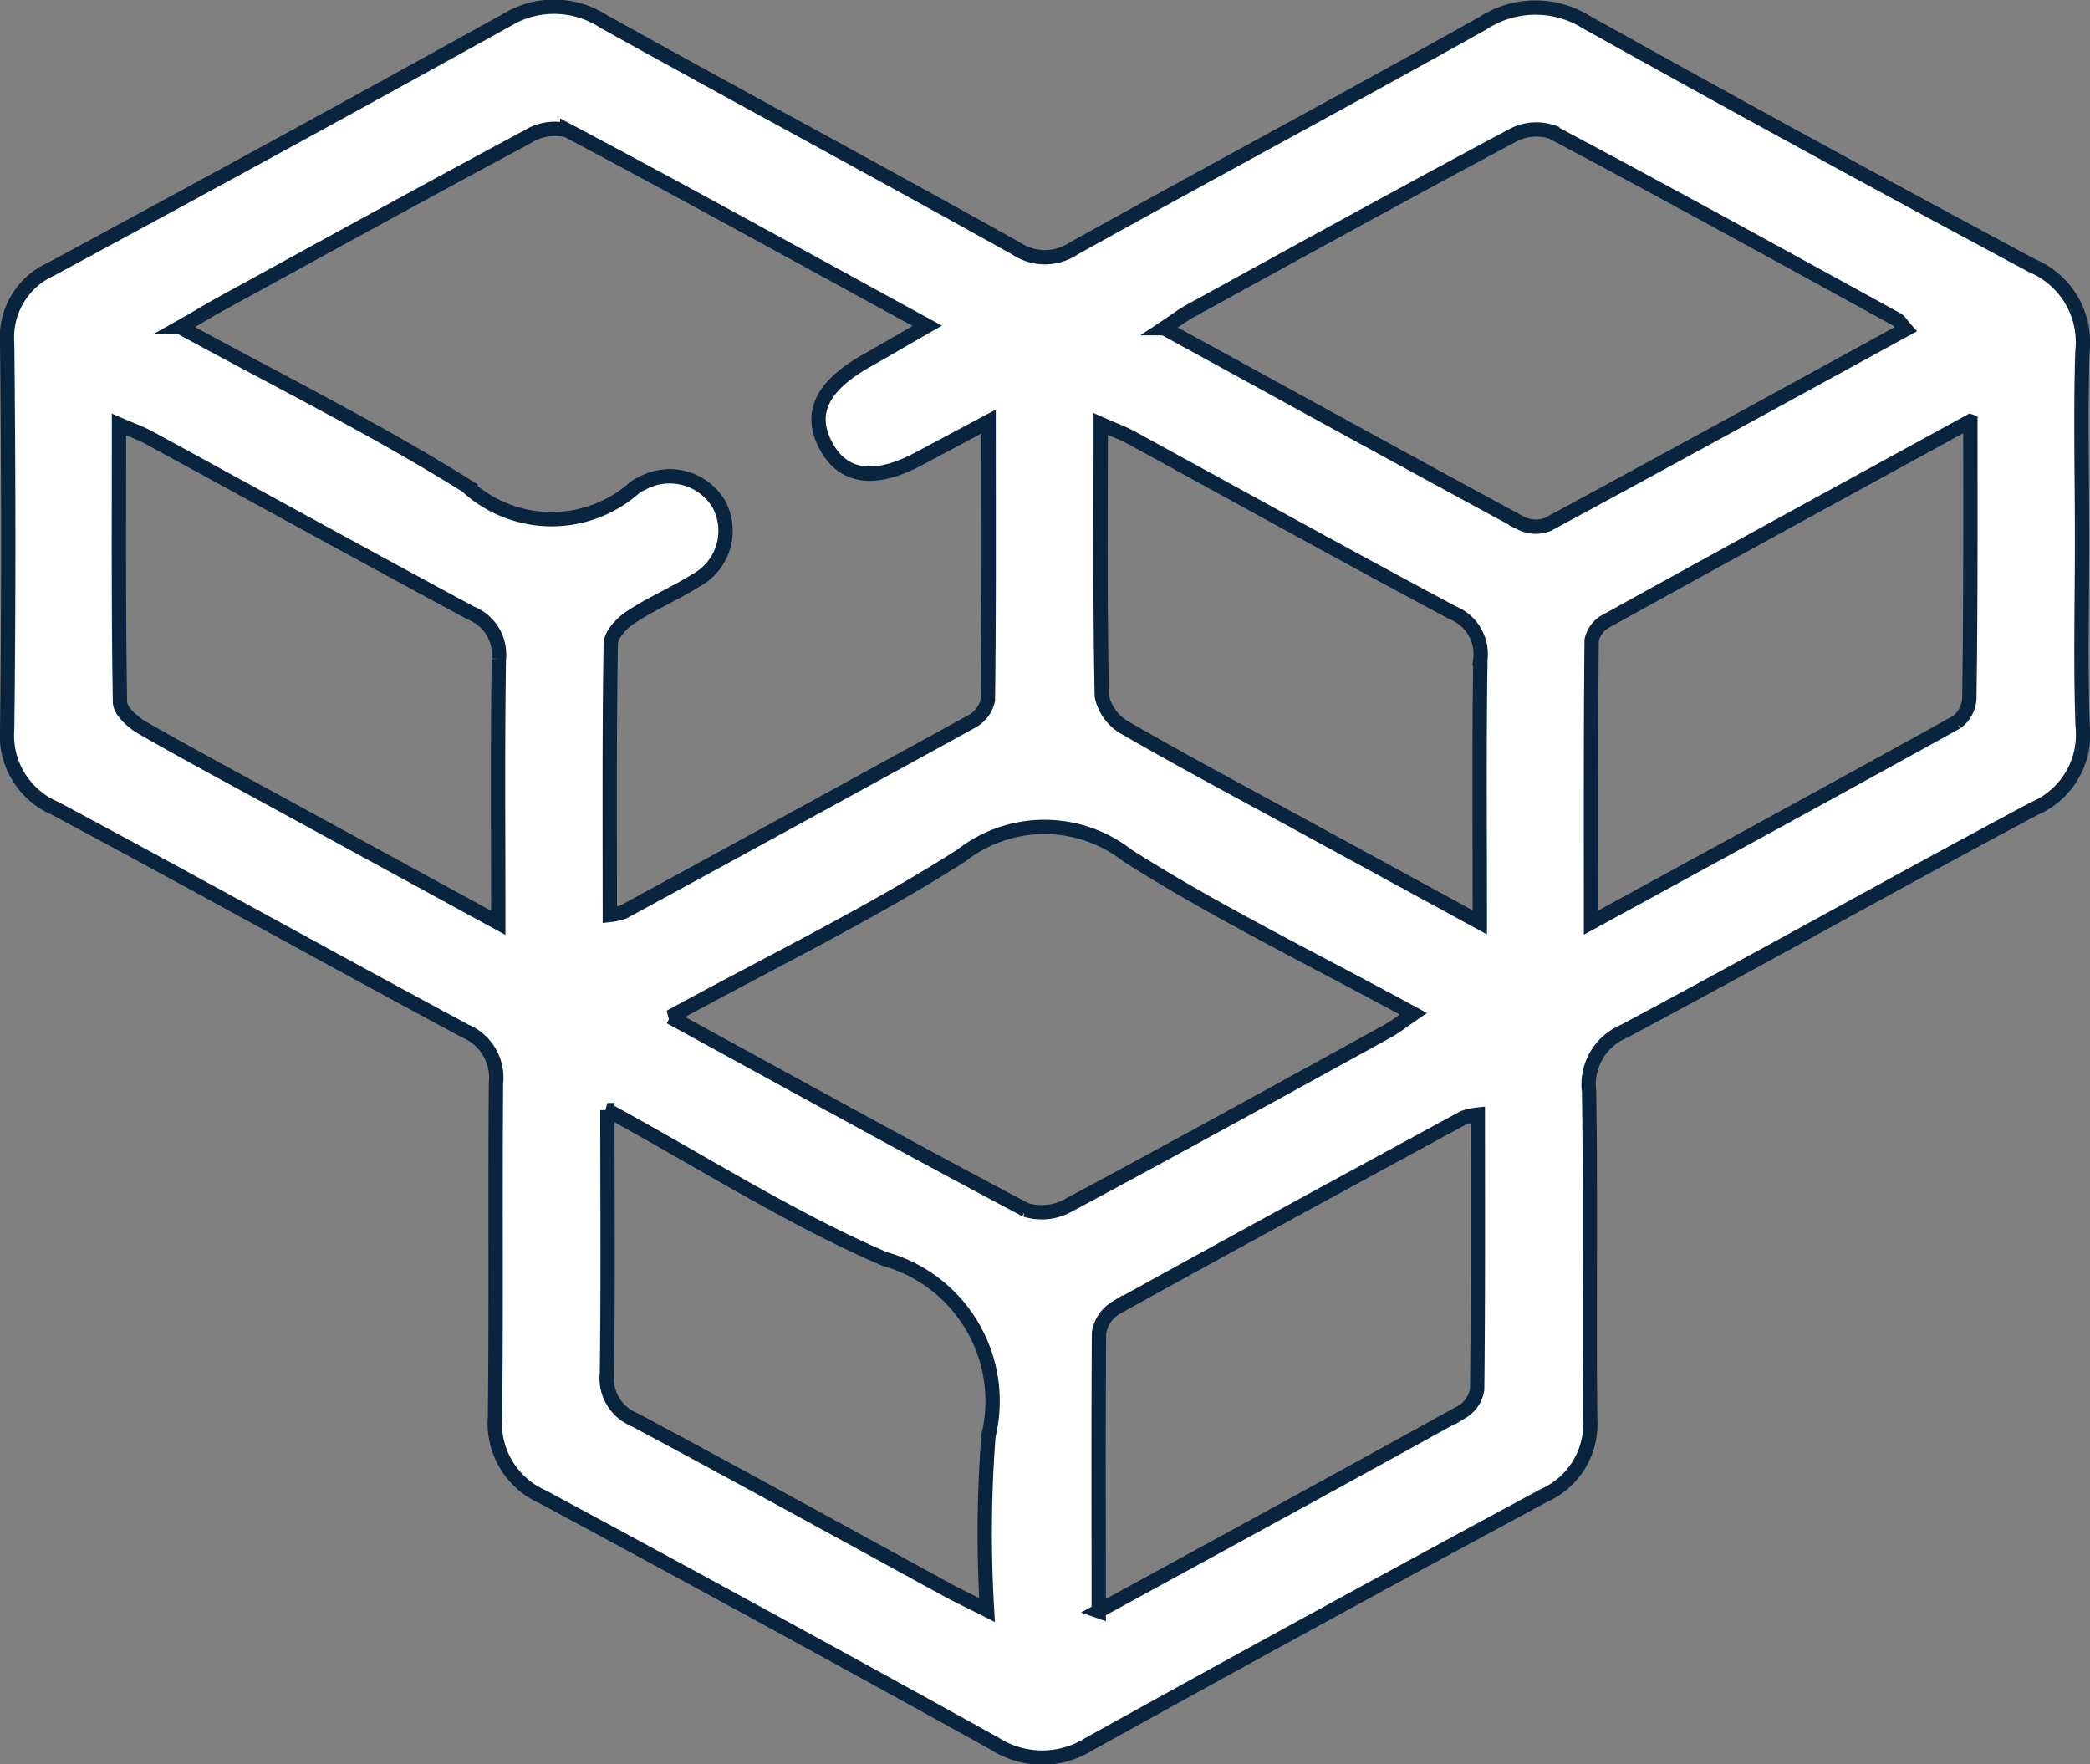 <svg xmlns="http://www.w3.org/2000/svg" width="29.193" height="24.642" viewBox="0 0 29.193 24.642">
  <rect x="0" y="0" width="29.193" height="24.642" fill="#808080" stroke="none"/>
  <g id="Group_59183" data-name="Group 59183" transform="translate(0.1 0.092)">
    <path id="Path_11688" data-name="Path 11688" d="M686.122,412.088c0,.864-.023,1.729.008,2.592a1.123,1.123,0,0,1-.675,1.155c-1.919,1.022-3.815,2.089-5.734,3.112a.806.806,0,0,0-.485.844c.024,1.52,0,3.041.015,4.562a1.09,1.09,0,0,1-.642,1.075q-3.191,1.719-6.361,3.476a1.227,1.227,0,0,1-1.312-.007q-3.148-1.744-6.316-3.449a1.122,1.122,0,0,1-.666-1.114c.018-1.555,0-3.11.014-4.665a.706.706,0,0,0-.427-.726c-1.916-1.028-3.816-2.088-5.733-3.112a1.108,1.108,0,0,1-.668-1.106c.022-1.8.019-3.594,0-5.391a1.045,1.045,0,0,1,.614-1.034q3.19-1.721,6.36-3.477a1.27,1.27,0,0,1,1.36.019c1.915,1.065,3.846,2.1,5.761,3.171a.722.722,0,0,0,.8,0c1.9-1.057,3.818-2.084,5.715-3.146a1.344,1.344,0,0,1,1.453-.014q3.1,1.728,6.224,3.4a1.159,1.159,0,0,1,.7,1.2C686.1,410.324,686.122,411.207,686.122,412.088Zm-26.563-2.977c1.385.758,2.734,1.425,4,2.218a1.748,1.748,0,0,0,2.349.021.354.354,0,0,1,.09-.051.8.8,0,0,1,1.084.285.788.788,0,0,1-.331,1.069c-.292.183-.614.319-.9.508-.125.082-.278.243-.28.371-.021,1.255-.013,2.51-.013,3.789a.9.9,0,0,0,.192-.043q2.433-1.324,4.86-2.658a.453.453,0,0,0,.229-.3c.016-1.27.01-2.541.01-3.891l-.975.52c-.619.33-1.061.267-1.3-.186s-.054-.832.574-1.186c.26-.146.518-.3.844-.485-1.726-.943-3.37-1.851-5.029-2.731a.724.724,0,0,0-.554.09c-1.46.783-2.911,1.582-4.364,2.378C659.9,408.912,659.757,409,659.559,409.111Zm13.742.014c1.692.927,3.336,1.832,4.987,2.725a.461.461,0,0,0,.376.014c1.664-.9,3.321-1.808,4.995-2.724-.058-.065-.085-.116-.126-.138-1.6-.878-3.2-1.76-4.813-2.616a.694.694,0,0,0-.554.048c-1.5.8-3,1.627-4.494,2.447C673.556,408.943,673.451,409.025,673.3,409.125Zm-6.9,9.621c1.718.938,3.333,1.832,4.965,2.694a.767.767,0,0,0,.6-.065c1.492-.8,2.972-1.615,4.454-2.43.11-.061.21-.141.361-.244-1.375-.751-2.73-1.408-3.993-2.21a1.883,1.883,0,0,0-2.32,0C669.2,417.3,667.828,417.966,666.4,418.746Zm11.309-1.322c0-1.3-.011-2.491.008-3.68a.619.619,0,0,0-.38-.641c-1.5-.8-3-1.631-4.492-2.447-.124-.068-.258-.115-.431-.192,0,1.316-.011,2.557.015,3.8a.661.661,0,0,0,.32.44c.82.474,1.657.918,2.489,1.373Zm-12.186,2.623c0,1.305.01,2.494-.007,3.681a.623.623,0,0,0,.384.642c1.459.779,2.907,1.58,4.359,2.372.16.088.326.165.567.287a17.852,17.852,0,0,1,.02-2.434,2.061,2.061,0,0,0-1.45-2.469C668.092,421.564,666.88,420.788,665.523,420.047ZM664,417.431c0-1.3-.011-2.493.008-3.684a.622.622,0,0,0-.385-.641c-1.5-.806-3-1.634-4.5-2.451-.116-.063-.242-.107-.421-.185,0,1.33-.008,2.6.014,3.877,0,.121.173.277.3.352.688.395,1.388.768,2.084,1.149Zm20.559-7.006c-1.767.968-3.43,1.875-5.087,2.792a.4.4,0,0,0-.2.265c-.013,1.285-.009,2.57-.009,3.946,1.761-.962,3.438-1.874,5.107-2.8a.441.441,0,0,0,.177-.327C684.567,413.045,684.562,411.787,684.562,410.426Zm-12.175,16.619c1.759-.961,3.423-1.867,5.08-2.785a.445.445,0,0,0,.209-.312c.014-1.271.009-2.542.009-3.838a.927.927,0,0,0-.2.044c-1.622.882-3.245,1.763-4.86,2.658a.5.5,0,0,0-.231.347C672.381,424.418,672.387,425.678,672.387,427.045Z" transform="translate(-657.14 -404.633)" fill="#fff" stroke="#08243e" stroke-width="0.2"/>
  </g>
</svg>
